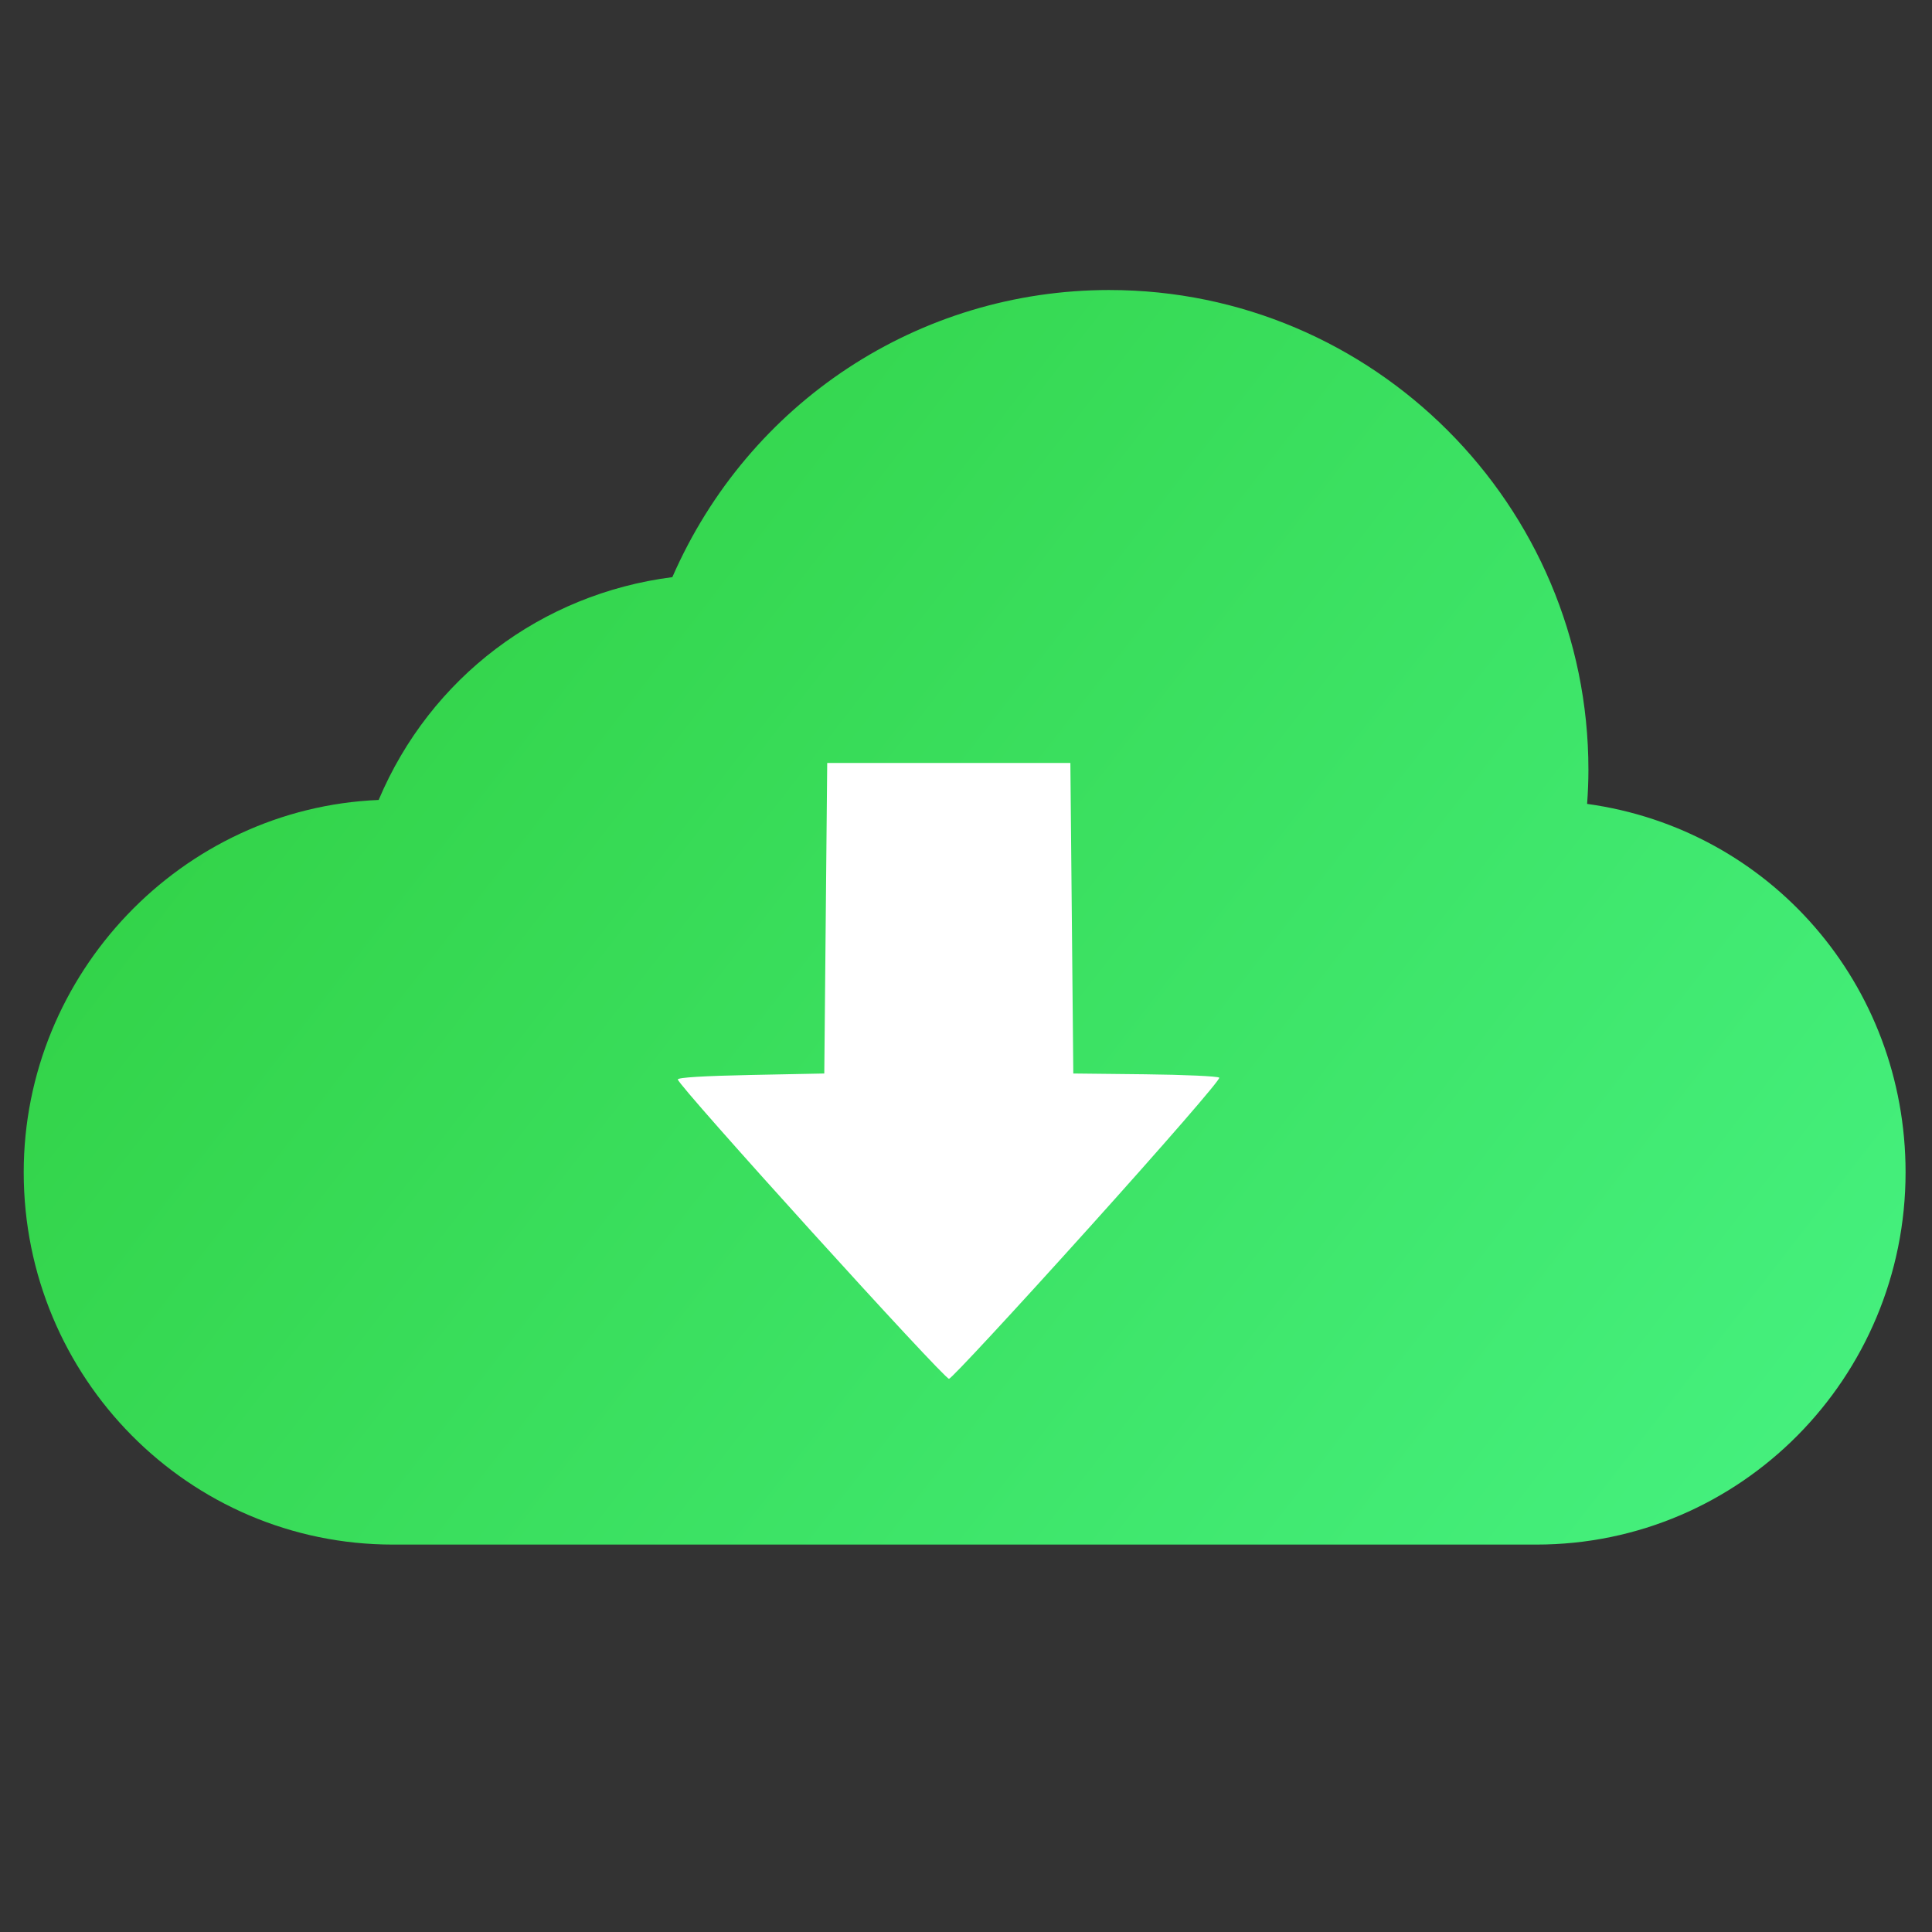 <?xml version="1.0" encoding="UTF-8" standalone="no"?>
<!-- Created with Inkscape (http://www.inkscape.org/) -->

<svg
   xmlns:dc="http://purl.org/dc/elements/1.1/"
   xmlns:cc="http://creativecommons.org/ns#"
   xmlns:rdf="http://www.w3.org/1999/02/22-rdf-syntax-ns#"
   xmlns:svg="http://www.w3.org/2000/svg"
   xmlns="http://www.w3.org/2000/svg"
   xmlns:xlink="http://www.w3.org/1999/xlink"
   xmlns:sodipodi="http://sodipodi.sourceforge.net/DTD/sodipodi-0.dtd"
   xmlns:inkscape="http://www.inkscape.org/namespaces/inkscape"
   width="128"
   height="128"
   id="svg4490"
   version="1.1"
   inkscape:version="0.91 r"
   viewBox="0 0 128 128"
   sodipodi:docname="4kvideodownloader.svg">
  <rect x="0" y="0" width="128" height="128" fill="#333333" stroke="none"/>
  <defs
     id="defs4492">
    <linearGradient
       inkscape:collect="always"
       xlink:href="#0"
       id="linearGradient4169"
       x1="226.143"
       y1="437.826"
       x2="334.75"
       y2="522.112"
       gradientUnits="userSpaceOnUse"
       gradientTransform="matrix(1.033,0,0,1.033,-8.461,-11.609)" />
    <linearGradient
       y2="518.14"
       x2="0"
       y1="545.14"
       gradientUnits="userSpaceOnUse"
       id="0">
      <stop
         id="stop7"
         stop-color="#30cf41" />
      <stop
         id="stop9"
         stop-color="#47f383"
         offset="1" />
    </linearGradient>
  </defs>
  <sodipodi:namedview
     id="base"
     pagecolor="#ffffff"
     bordercolor="#666666"
     borderopacity="1.0"
     inkscape:pageopacity="0.0"
     inkscape:pageshadow="2"
     inkscape:zoom="2.8"
     inkscape:cx="89.862035"
     inkscape:cy="66.608156"
     inkscape:document-units="px"
     inkscape:current-layer="layer1"
     showgrid="false"
     inkscape:showpageshadow="false"
     borderlayer="true"
     fit-margin-top="0"
     fit-margin-left="0"
     fit-margin-right="0"
     fit-margin-bottom="0"
     inkscape:window-width="1366"
     inkscape:window-height="744"
     inkscape:window-x="0"
     inkscape:window-y="24"
     inkscape:window-maximized="1"
     inkscape:snap-nodes="false">
    <inkscape:grid
       type="xygrid"
       id="grid3001"
       empspacing="5"
       visible="true"
       enabled="true"
       snapvisiblegridlinesonly="true" />
  </sodipodi:namedview>
  <g
     inkscape:label="Capa 1"
     inkscape:groupmode="layer"
     id="layer1"
     transform="translate(-213.143,-416.934)">
    <path
       inkscape:connector-curvature="0"
       style="fill:url(#linearGradient4169);fill-opacity:1;stroke:none"
       d="m 286.649,436.148 c -12.634,0 -23.902,7.442 -28.961,19.023 -8.675,1.11 -16.033,6.648 -19.458,14.762 -13.036,0.54 -23.516,11.497 -23.516,24.67 0,13.6 10.929,24.664 24.467,24.664 l 75.744,0 c 13.539,0 24.467,-11.065 24.467,-24.664 0,-12.418 -8.968,-22.737 -21.099,-24.409 0.055,-0.748 0.087,-1.511 0.087,-2.255 -3e-5,-17.554 -14.263,-31.79 -31.732,-31.79 z"
       id="path510"
       sodipodi:nodetypes="cccsssscssc" />
    <path
       style="fill:none;stroke:none"
       d="m 288.928,498.487 8.906,0 -2.969,2.969 -5.937,0 z"
       id="path3773"
       inkscape:connector-curvature="0" />
    <path
       style="fill:#ffffff"
       d="m 285.21,498.372 c 5.163,-5.735 8.812,-9.94 8.712,-10.04 -0.095,-0.095 -2.309,-0.195 -4.921,-0.224 l -4.749,-0.052 -0.097,-10.287 -0.097,-10.287 -8.055,0 -8.055,0 -0.097,10.287 -0.097,10.287 -4.852,0.097 c -3.149,0.063 -4.852,0.168 -4.852,0.298 0,0.389 17.656,19.878 17.968,19.833 0.169,-0.024 4.304,-4.484 9.191,-9.912 z"
       id="path2982"
       inkscape:connector-curvature="0" />
  </g>
</svg>
